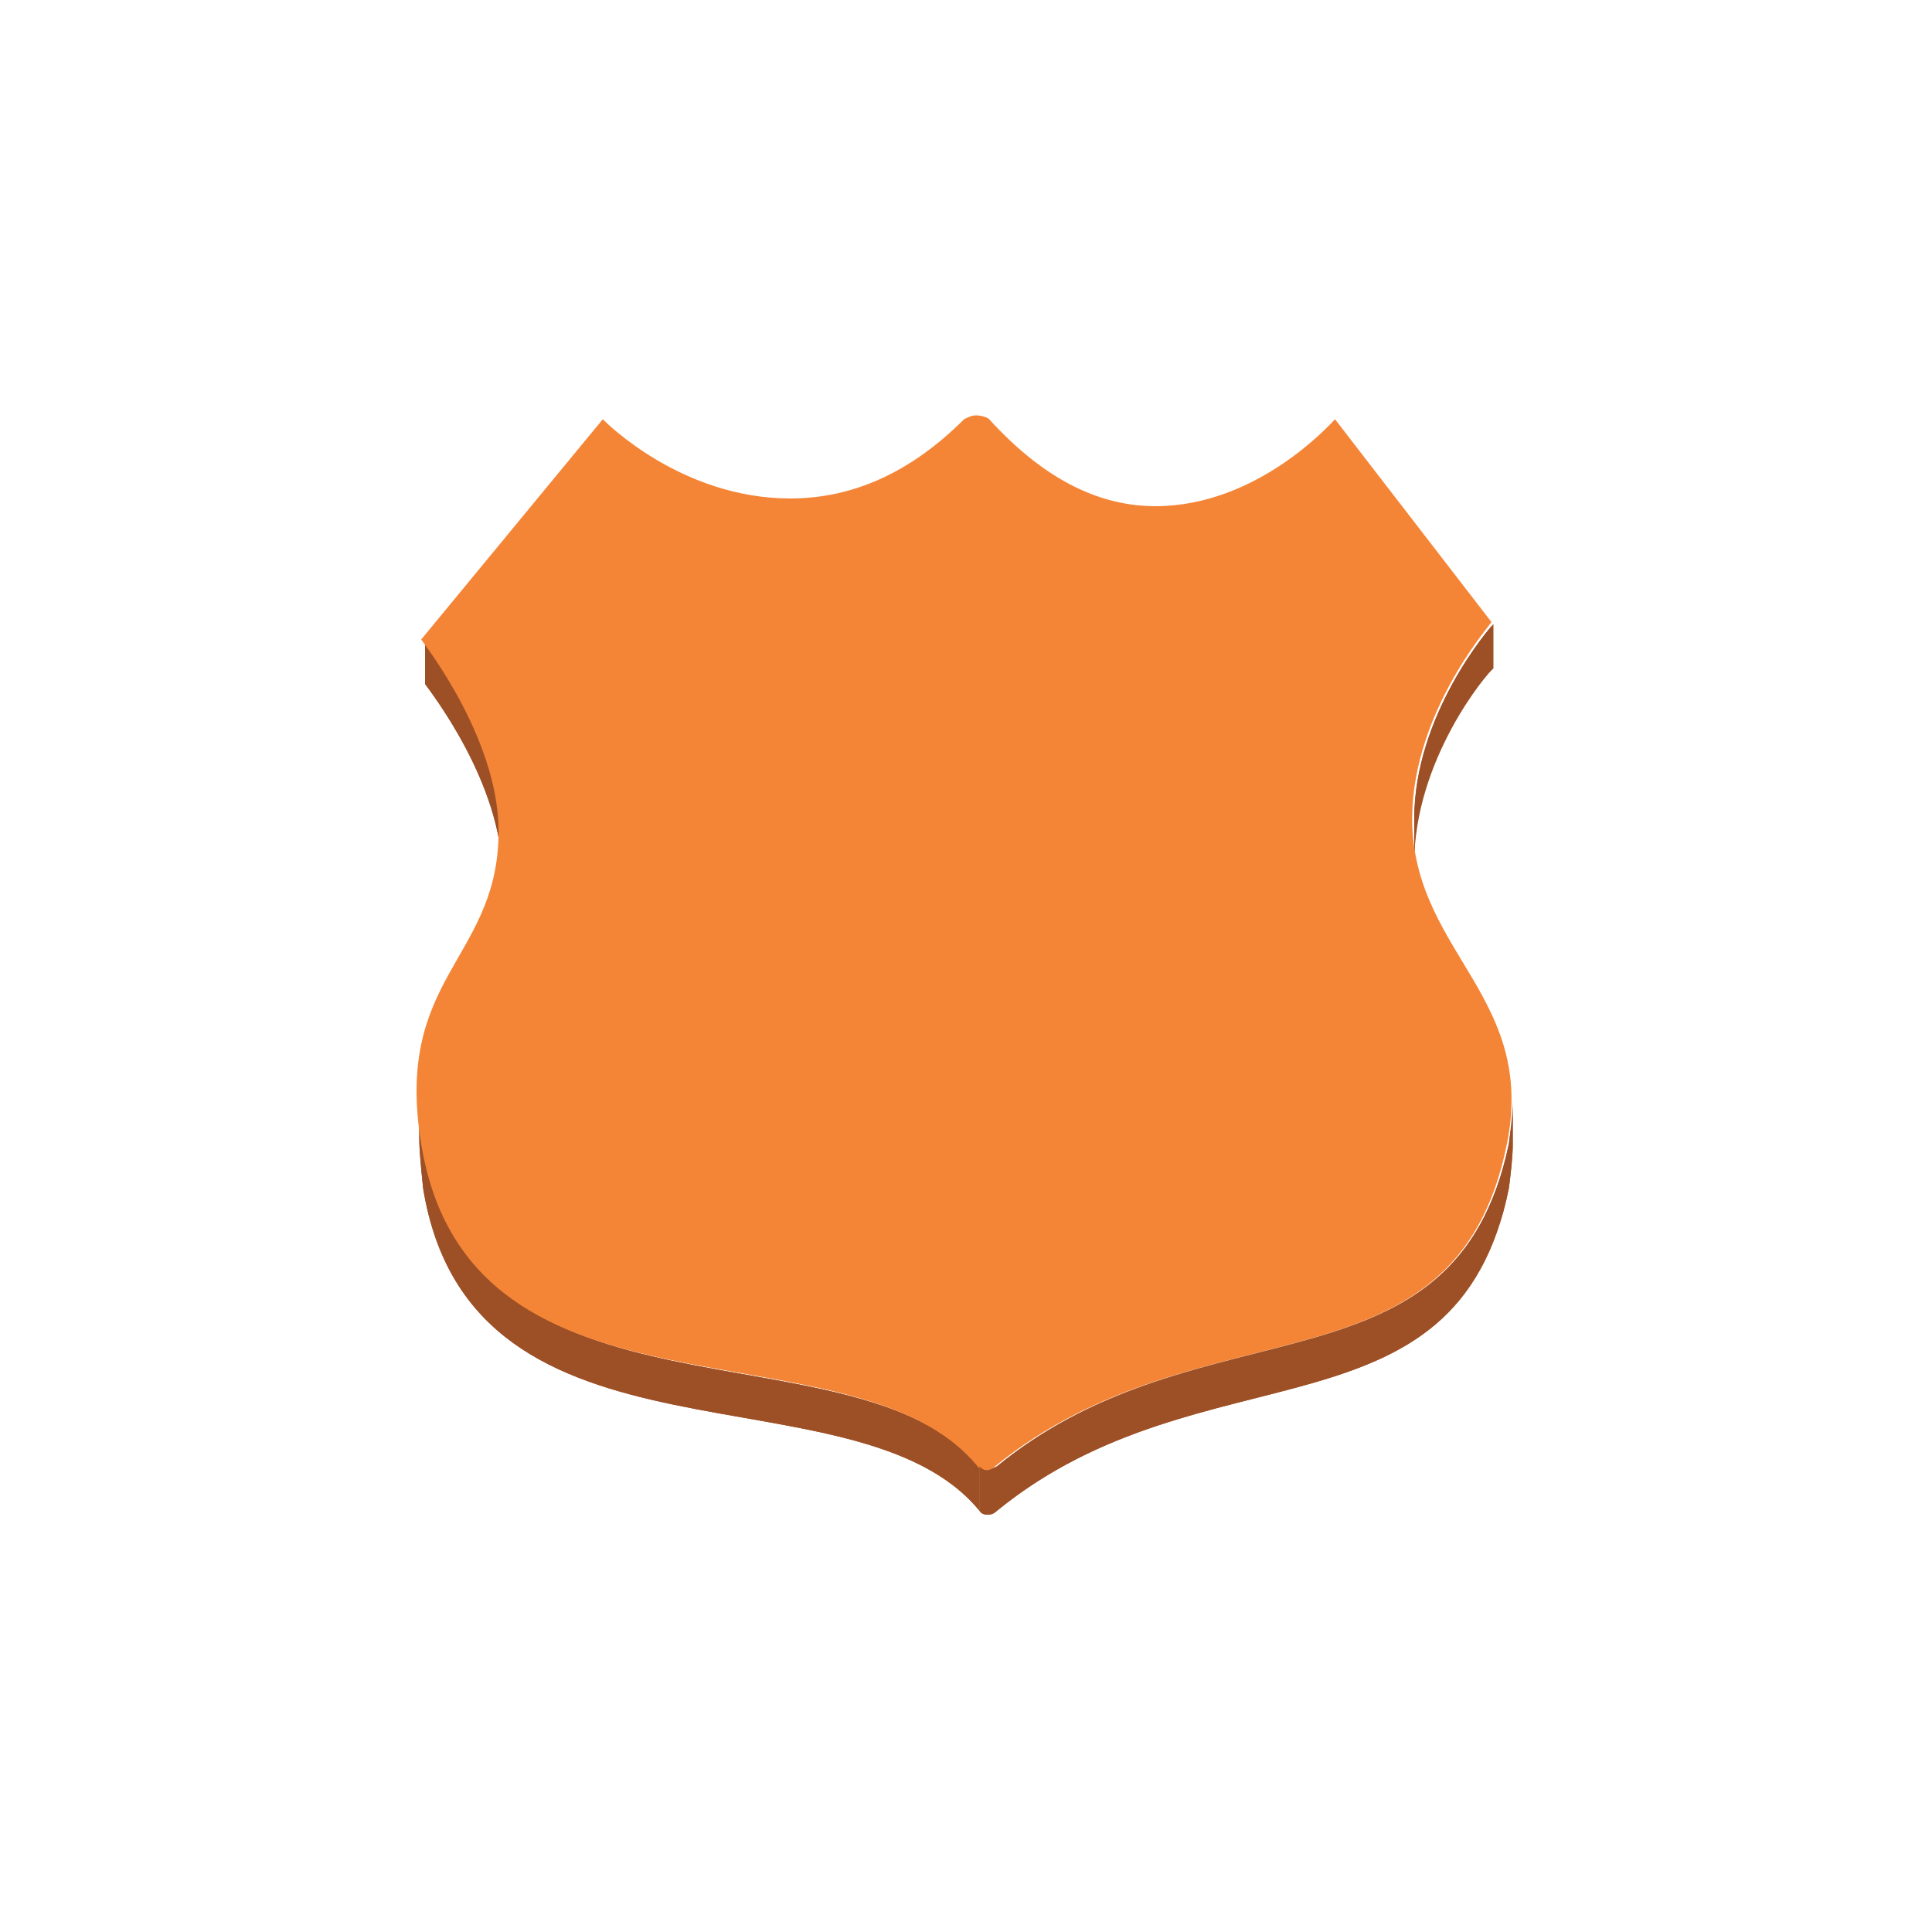 <?xml version="1.0" encoding="utf-8"?>
<!-- Generator: Adobe Illustrator 19.1.0, SVG Export Plug-In . SVG Version: 6.00 Build 0)  -->
<svg version="1.1" id="Layer_1" xmlns="http://www.w3.org/2000/svg" xmlns:xlink="http://www.w3.org/1999/xlink" x="0px" y="0px"
	 viewBox="0 0 100 100" style="enable-background:new 0 0 100 100;" xml:space="preserve">
<style type="text/css">
	.st0{clip-path:url(#SVGID_2_);enable-background:new    ;}
	.st1{fill:#9D5025;}
	.st2{clip-path:url(#SVGID_4_);enable-background:new    ;}
	.st3{clip-path:url(#SVGID_6_);enable-background:new    ;}
	.st4{fill:#F58536;}
	.st5{clip-path:url(#SVGID_8_);enable-background:new    ;}
</style>
<g>
	<defs>
		<path id="SVGID_1_" d="M73.2,44.7v-2.3c0-5.4,3.9-9.9,4.1-10.1v2.3C77,34.8,73.2,39.3,73.2,44.7z"/>
	</defs>
	<use xlink:href="#SVGID_1_"  style="overflow:visible;fill:#9D5025;"/>
	<clipPath id="SVGID_2_">
		<use xlink:href="#SVGID_1_"  style="overflow:visible;"/>
	</clipPath>
	<g class="st0">
		<path class="st1" d="M77.2,32.2v2.3c-0.1,0.1-1.1,1.2-2,3v-2.3C76.2,33.5,77.1,32.3,77.2,32.2"/>
		<path class="st1" d="M75.2,35.2v2.3c-0.5,0.9-1,2-1.4,3.1v-2.3C74.2,37.2,74.7,36.1,75.2,35.2"/>
		<path class="st1" d="M73.8,38.3v2.3c-0.2,0.7-0.4,1.5-0.5,2.3v-2.3C73.4,39.8,73.6,39.1,73.8,38.3"/>
		<path class="st1" d="M73.3,40.6V43c-0.1,0.6-0.1,1.1-0.1,1.7v-2.3C73.2,41.8,73.2,41.2,73.3,40.6"/>
	</g>
</g>
<g>
	<defs>
		<path id="SVGID_3_" d="M26,43v2.3c0-4.8-3.8-9.6-4-9.9v-2.3C22.1,33.4,26,38.2,26,43z"/>
	</defs>
	<use xlink:href="#SVGID_3_"  style="overflow:visible;fill:#9D5025;"/>
	<clipPath id="SVGID_4_">
		<use xlink:href="#SVGID_3_"  style="overflow:visible;"/>
	</clipPath>
	<g class="st2">
		<path class="st1" d="M26,43v2.3c0-4.8-3.8-9.6-4-9.9v-2.3C22.1,33.4,26,38.2,26,43"/>
	</g>
</g>
<g>
	<defs>
		<path id="SVGID_5_" d="M21.7,58.8v-2.3c0,0.8,0.1,1.7,0.2,2.7c2.5,15.4,22.3,9,28.8,16.7v2.3c-6.4-7.8-26.3-1.3-28.8-16.7
			C21.8,60.5,21.7,59.6,21.7,58.8z"/>
	</defs>
	<use xlink:href="#SVGID_5_"  style="overflow:visible;fill:#9D5025;"/>
	<clipPath id="SVGID_6_">
		<use xlink:href="#SVGID_5_"  style="overflow:visible;"/>
	</clipPath>
	<g class="st3">
		<path class="st1" d="M50.7,75.9v2.3c-6.4-7.8-26.3-1.3-28.8-16.7c-0.2-1-0.2-1.9-0.2-2.7v-2.3c0,0.8,0.1,1.7,0.2,2.7
			C24.4,74.6,44.3,68.2,50.7,75.9"/>
	</g>
</g>
<g>
	<path class="st4" d="M50.5,21.5c0.3,0,0.6,0.1,0.7,0.2c3,3.3,5.9,4.5,8.6,4.5c5.3,0,9.1-4.3,9.3-4.5l8.1,10.5
		c-0.2,0.3-4.3,5-4.1,10.6c0.3,6.6,6.4,8.9,4.9,16.4c-2.7,13.4-15.8,8-26.5,16.7c-0.2,0.2-0.4,0.2-0.5,0.2c-0.3,0-0.4-0.2-0.4-0.2
		c-6.4-7.8-26.3-1.3-28.8-16.7c-1.4-8.5,3.8-9.5,4-15.8c0.2-4.9-3.8-10-4-10.3l9.4-11.4c0.2,0.2,4.1,4.1,9.7,4.1c2.8,0,5.9-1,9-4.1
		C50.1,21.6,50.3,21.5,50.5,21.5z"/>
</g>
<g>
	<defs>
		<path id="SVGID_7_" d="M78.3,56.9v2.3c0,0.7-0.1,1.5-0.2,2.3c-2.7,13.4-15.8,8-26.5,16.7c-0.2,0.2-0.4,0.2-0.5,0.2
			c-0.3,0-0.4-0.2-0.4-0.2v-2.3c0,0,0.1,0.2,0.4,0.2c0.1,0,0.3-0.1,0.5-0.2c10.6-8.7,23.7-3.3,26.5-16.7
			C78.2,58.4,78.3,57.6,78.3,56.9z"/>
	</defs>
	<use xlink:href="#SVGID_7_"  style="overflow:visible;fill:#9D5025;"/>
	<clipPath id="SVGID_8_">
		<use xlink:href="#SVGID_7_"  style="overflow:visible;"/>
	</clipPath>
	<g class="st5">
		<path class="st1" d="M78.3,56.9v2.3c0,0.5,0,1-0.1,1.6v-2.3C78.3,58,78.3,57.4,78.3,56.9"/>
		<path class="st1" d="M78.2,58.5v2.3c0,0.2-0.1,0.5-0.1,0.7c-0.1,0.7-0.3,1.3-0.5,1.9v-2.3c0.2-0.6,0.3-1.2,0.5-1.9
			C78.1,59,78.1,58.7,78.2,58.5"/>
		<path class="st1" d="M77.6,61.1v2.3c-0.3,0.9-0.6,1.6-1,2.3v-2.3C77,62.7,77.3,61.9,77.6,61.1"/>
		<path class="st1" d="M76.6,63.4v2.3c-4.5,8.1-15.7,4.9-25,12.5c-0.2,0.2-0.4,0.2-0.5,0.2c-0.3,0-0.4-0.2-0.4-0.2v-2.3
			c0,0,0.1,0.2,0.4,0.2c0.1,0,0.3-0.1,0.5-0.2C60.9,68.3,72.1,71.5,76.6,63.4"/>
	</g>
</g>
</svg>
